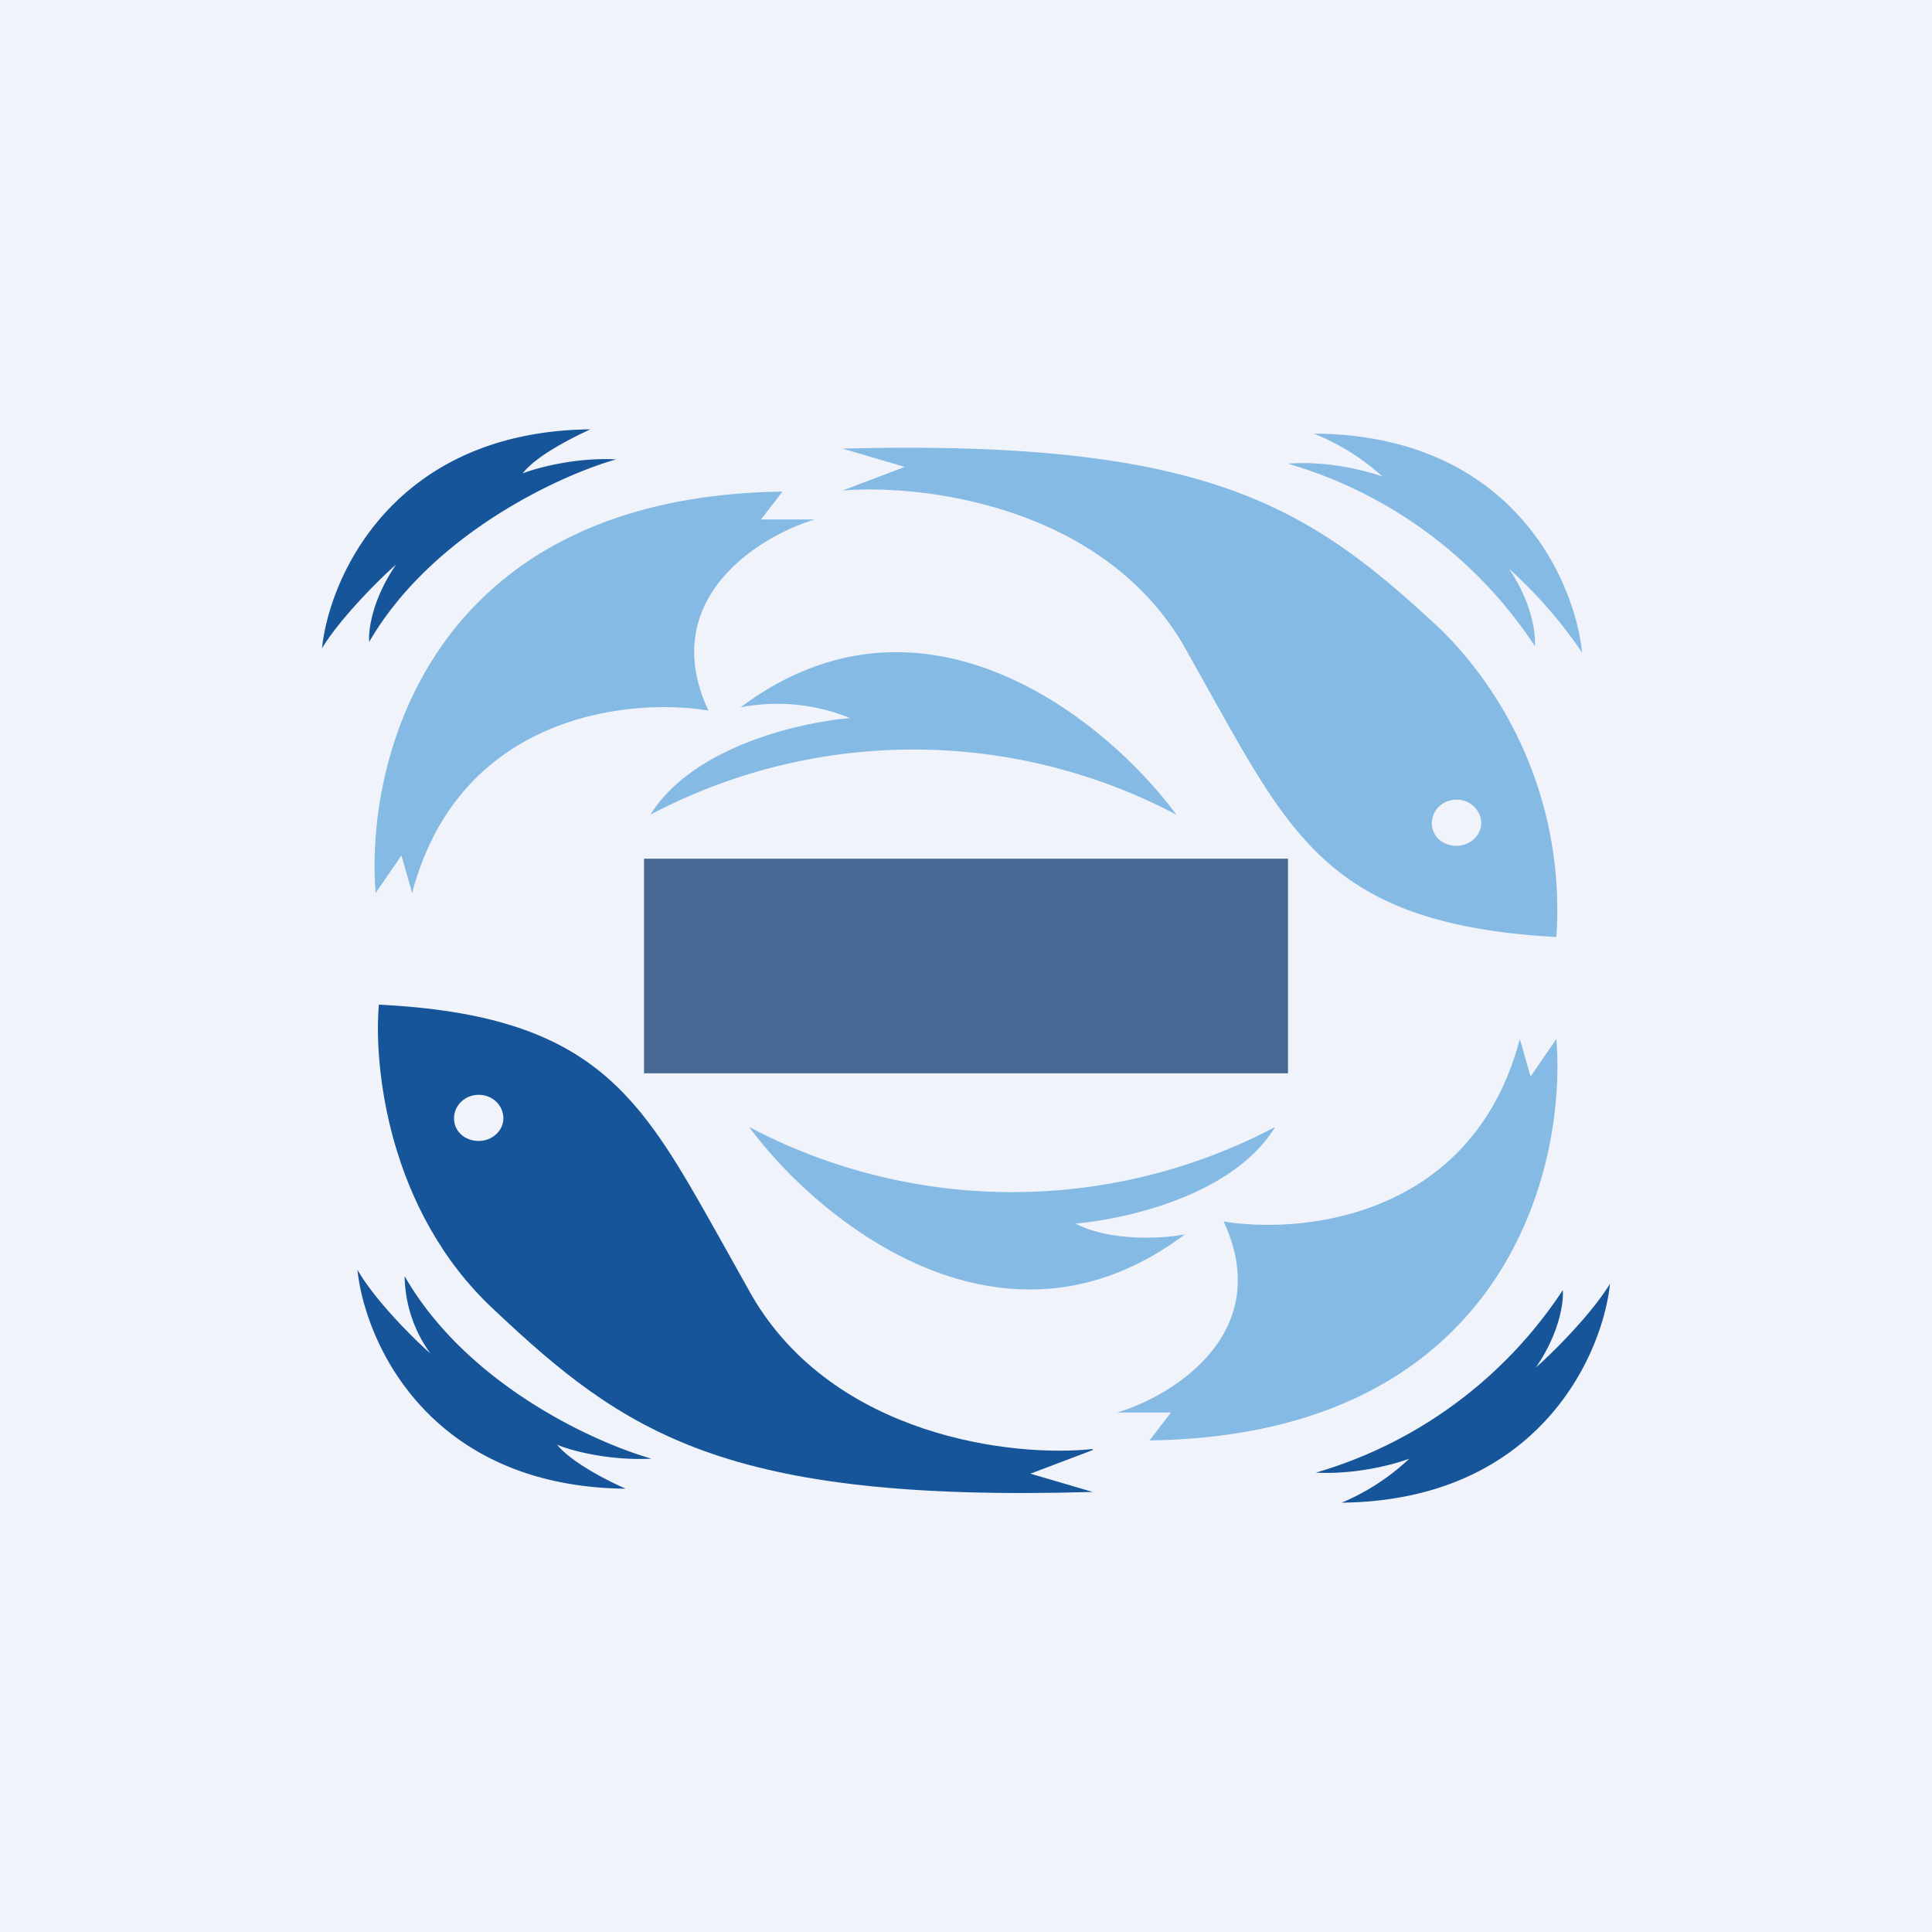 <!-- by TradingView --><svg width="18" height="18" viewBox="0 0 18 18" xmlns="http://www.w3.org/2000/svg"><path fill="#F0F3FA" d="M0 0h18v18H0z"/><path d="M5.5 4C3.67 4.02 3.07 5.37 3 6.04c.17-.28.53-.64.69-.78-.22.32-.26.61-.25.72.58-1 1.77-1.55 2.3-1.7-.38-.02-.74.08-.87.13.13-.17.48-.34.63-.41ZM12.5 14c1.83-.02 2.43-1.37 2.5-2.04-.17.28-.53.64-.69.78.22-.32.26-.61.25-.72a4.14 4.14 0 0 1-2.3 1.7c.38.02.74-.08.87-.13a2.1 2.1 0 0 1-.63.41ZM5.83 13.87c-1.84-.02-2.43-1.37-2.5-2.04.16.28.52.64.68.78a1.25 1.25 0 0 1-.24-.72c.58 1.01 1.77 1.55 2.3 1.7-.38.02-.74-.07-.88-.13.14.17.48.34.64.41Z" fill="#16559A"/><path d="M12.24 4.04c1.84.01 2.43 1.36 2.5 2.04a4.27 4.27 0 0 0-.68-.78c.21.31.25.6.24.72a4.14 4.14 0 0 0-2.3-1.7c.38-.03.74.07.88.12a2.1 2.1 0 0 0-.64-.4ZM7.3 4.58C4 4.62 3.4 7.09 3.5 8.32l.24-.35.1.35c.44-1.67 2.03-1.82 2.76-1.7-.48-1.03.46-1.62.99-1.78h-.5l.2-.26ZM10.7 13.42c3.3-.04 3.9-2.51 3.8-3.74l-.24.35-.1-.35c-.44 1.67-2.03 1.82-2.76 1.7.48 1.03-.46 1.62-.99 1.78h.5l-.2.26ZM6.9 6.59c1.71-1.28 3.42.13 4.06 1a5.25 5.25 0 0 0-4.9 0c.4-.64 1.4-.86 1.86-.9a1.8 1.8 0 0 0-1.02-.1ZM11.04 11.5c-1.7 1.28-3.42-.13-4.06-1a5.25 5.25 0 0 0 4.9 0c-.39.64-1.4.86-1.86.9.33.17.82.14 1.02.1Z" fill="#85BAE5"/><path fill-rule="evenodd" d="M10.18 13.5c-.73.08-2.4-.11-3.17-1.42l-.33-.59c-.72-1.28-1.14-2.03-3.15-2.13-.05.56.08 1.92 1.07 2.84 1.22 1.15 2.15 1.8 5.58 1.7l-.58-.17.58-.22Zm-5.72-2.87c.13 0 .23-.1.23-.21 0-.12-.1-.22-.23-.22s-.23.1-.23.22.1.21.23.21Z" fill="#16559A"/><path fill-rule="evenodd" d="M7.85 4.57c.73-.06 2.4.13 3.17 1.43l.33.59c.72 1.28 1.15 2.03 3.15 2.14a3.68 3.68 0 0 0-1.06-2.85c-1.23-1.15-2.16-1.79-5.59-1.7l.58.17-.58.22Zm5.72 2.88c-.13 0-.23.1-.23.22s.1.21.23.21.23-.1.23-.21c0-.12-.1-.22-.23-.22Z" fill="#85BAE5"/><path fill="#012F69" fill-opacity=".7" d="M6 8h6v2H6z"/></svg>
